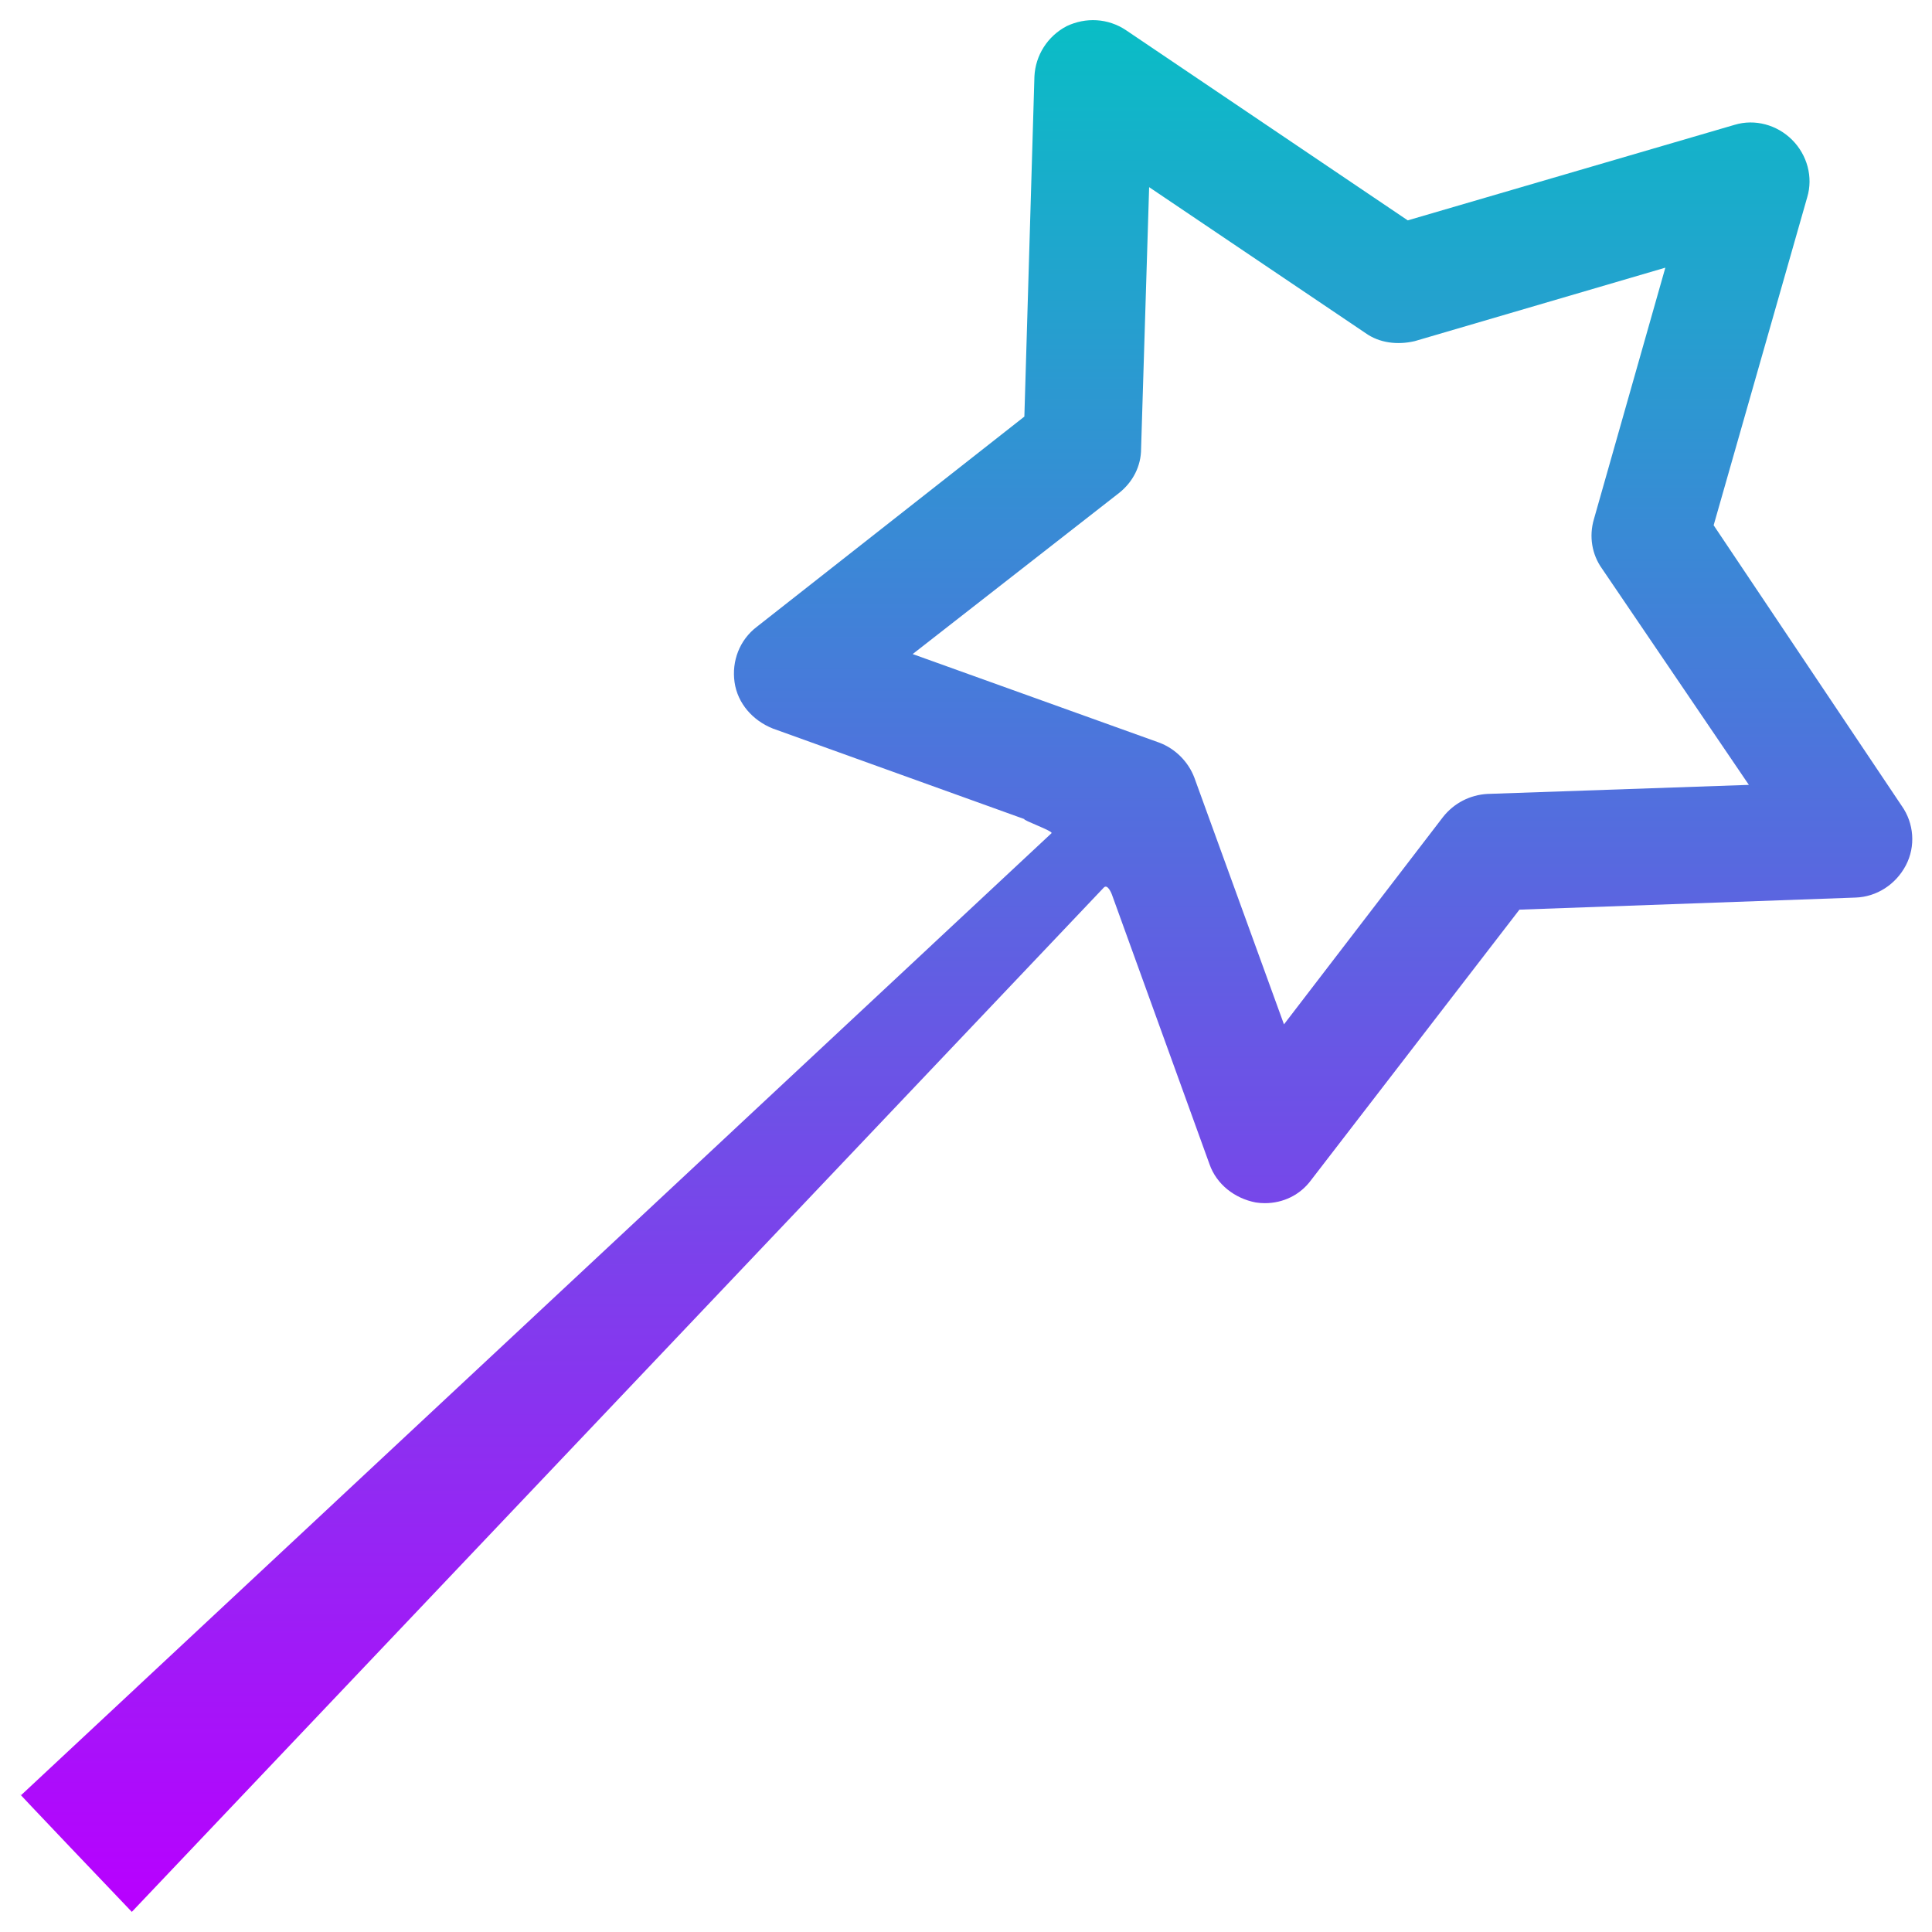 <?xml version="1.0" encoding="UTF-8" standalone="no"?>

<svg
   width="48"
   height="48"
   viewBox="0 0 1.92 1.92"
   version="1.1"
   id="svg4"
   xmlns="http://www.w3.org/2000/svg"
   xmlns:svg="http://www.w3.org/2000/svg"
   xmlns:rdf="http://www.w3.org/1999/02/22-rdf-syntax-ns#"
   xmlns:cc="http://creativecommons.org/ns#"
   xmlns:dc="http://purl.org/dc/elements/1.1/">
  <defs
     id="defs8">
    <style
       id="current-color-scheme"
       type="text/css">
      .ColorScheme-Text { color: #0abdc6; } .ColorScheme-Highlight { color:#5294e2; }
     </style>
    <linearGradient
       id="arrongin"
       x1="0%"
       x2="0%"
       y1="0%"
       y2="100%">
      <stop
         offset="0%"
         style="stop-color:#dd9b44; stop-opacity:1"
         id="stop9192" />
      <stop
         offset="100%"
         style="stop-color:#ad6c16; stop-opacity:1"
         id="stop9194" />
    </linearGradient>
    <linearGradient
       id="aurora"
       x1="0%"
       x2="0%"
       y1="0%"
       y2="100%">
      <stop
         offset="0%"
         style="stop-color:#09D4DF; stop-opacity:1"
         id="stop9197" />
      <stop
         offset="100%"
         style="stop-color:#9269F4; stop-opacity:1"
         id="stop9199" />
    </linearGradient>
    <linearGradient
       id="cyberneon"
       x1="0%"
       x2="0%"
       y1="0%"
       y2="100%">
      <stop
         offset="0"
         style="stop-color:#0abdc6; stop-opacity:1"
         id="stop9202" />
      <stop
         offset="1"
         style="stop-color:#ea00d9; stop-opacity:1"
         id="stop9204" />
    </linearGradient>
    <linearGradient
       id="fitdance"
       x1="0%"
       x2="0%"
       y1="0%"
       y2="100%">
      <stop
         offset="0%"
         style="stop-color:#1AD6AB; stop-opacity:1"
         id="stop9207" />
      <stop
         offset="100%"
         style="stop-color:#329DB6; stop-opacity:1"
         id="stop9209" />
    </linearGradient>
    <linearGradient
       id="oomox"
       x1="0.008"
       x2="0.008"
       y1="0.02"
       y2="1.914"
       gradientTransform="matrix(0.993,0,0,0.993,0.012,1.7298228e-4)"
       gradientUnits="userSpaceOnUse">
      <stop
         offset="0%"
         style="stop-color:#0abdc6; stop-opacity:1"
         id="stop9212" />
      <stop
         offset="100%"
         style="stop-color:#b800ff; stop-opacity:1"
         id="stop9214" />
    </linearGradient>
    <linearGradient
       id="rainblue"
       x1="0%"
       x2="0%"
       y1="0%"
       y2="100%">
      <stop
         offset="0%"
         style="stop-color:#00F260; stop-opacity:1"
         id="stop9217" />
      <stop
         offset="100%"
         style="stop-color:#0575E6; stop-opacity:1"
         id="stop9219" />
    </linearGradient>
    <linearGradient
       id="sunrise"
       x1="0%"
       x2="0%"
       y1="0%"
       y2="100%">
      <stop
         offset="0%"
         style="stop-color: #FF8501; stop-opacity:1"
         id="stop9222" />
      <stop
         offset="100%"
         style="stop-color: #FFCB01; stop-opacity:1"
         id="stop9224" />
    </linearGradient>
    <linearGradient
       id="telinkrin"
       x1="0%"
       x2="0%"
       y1="0%"
       y2="100%">
      <stop
         offset="0%"
         style="stop-color: #b2ced6; stop-opacity:1"
         id="stop9227" />
      <stop
         offset="100%"
         style="stop-color: #6da5b7; stop-opacity:1"
         id="stop9229" />
    </linearGradient>
    <linearGradient
       id="60spsycho"
       x1="0%"
       x2="0%"
       y1="0%"
       y2="100%">
      <stop
         offset="0%"
         style="stop-color: #df5940; stop-opacity:1"
         id="stop9232" />
      <stop
         offset="25%"
         style="stop-color: #d8d15f; stop-opacity:1"
         id="stop9234" />
      <stop
         offset="50%"
         style="stop-color: #e9882a; stop-opacity:1"
         id="stop9236" />
      <stop
         offset="100%"
         style="stop-color: #279362; stop-opacity:1"
         id="stop9238" />
    </linearGradient>
    <linearGradient
       id="90ssummer"
       x1="0%"
       x2="0%"
       y1="0%"
       y2="100%">
      <stop
         offset="0%"
         style="stop-color: #f618c7; stop-opacity:1"
         id="stop9241" />
      <stop
         offset="20%"
         style="stop-color: #94ffab; stop-opacity:1"
         id="stop9243" />
      <stop
         offset="50%"
         style="stop-color: #fbfd54; stop-opacity:1"
         id="stop9245" />
      <stop
         offset="100%"
         style="stop-color: #0f83ae; stop-opacity:1"
         id="stop9247" />
    </linearGradient>
  </defs>
  <path
     d="M 1.89,0.801 1.703,0.522 1.796,0.196 C 1.802,0.176 1.796,0.154 1.781,0.139 1.766,0.124 1.744,0.118 1.724,0.124 L 1.399,0.219 1.119,0.03 C 1.101,0.018 1.079,0.017 1.06,0.026 c -0.019,0.01 -0.031,0.029 -0.032,0.05 l -0.01,0.338 -0.266,0.209 c -0.017,0.013 -0.025,0.034 -0.022,0.055 0.003,0.021 0.018,0.038 0.038,0.046 l 0.25,0.09 c -0.002,0.001 0.029,0.012 0.027,0.014 L 0.021,1.784 C 0.005,1.768 0.131,1.9 0.131,1.9 L 1.097,0.882 c 0.004,-0.004 0.008,0.007 0.008,0.007 L 1.202,1.157 c 0.007,0.02 0.025,0.034 0.046,0.038 0.003,4.661e-4 0.006,6.992e-4 0.009,6.992e-4 0.018,0 0.035,-0.008 0.046,-0.023 L 1.51,0.904 1.844,0.892 c 0.021,-6.9901e-4 0.04,-0.013 0.05,-0.032 0.01,-0.019 0.008,-0.042 -0.004,-0.059 z M 1.478,0.789 C 1.461,0.79 1.445,0.798 1.434,0.812 L 1.276,1.018 1.187,0.773 C 1.181,0.757 1.168,0.744 1.152,0.738 L 0.907,0.65 1.112,0.49 c 0.014,-0.011 0.022,-0.027 0.022,-0.044 l 0.008,-0.26 0.215,0.145 c 0.014,0.01 0.032,0.012 0.049,0.008 L 1.655,0.266 1.584,0.516 c -0.005,0.017 -0.002,0.035 0.008,0.049 l 0.146,0.215 z"
     id="path2"
     class="ColorScheme-Text"
     style="font-variation-settings:normal;opacity:1;vector-effect:none;fill:url(#oomox);fill-opacity:1;stroke:none;stroke-width:0.03;stroke-linecap:butt;stroke-linejoin:miter;stroke-miterlimit:4;stroke-dasharray:none;stroke-dashoffset:0;stroke-opacity:1;-inkscape-stroke:none;stop-color:#000000;stop-opacity:1" />
</svg>
